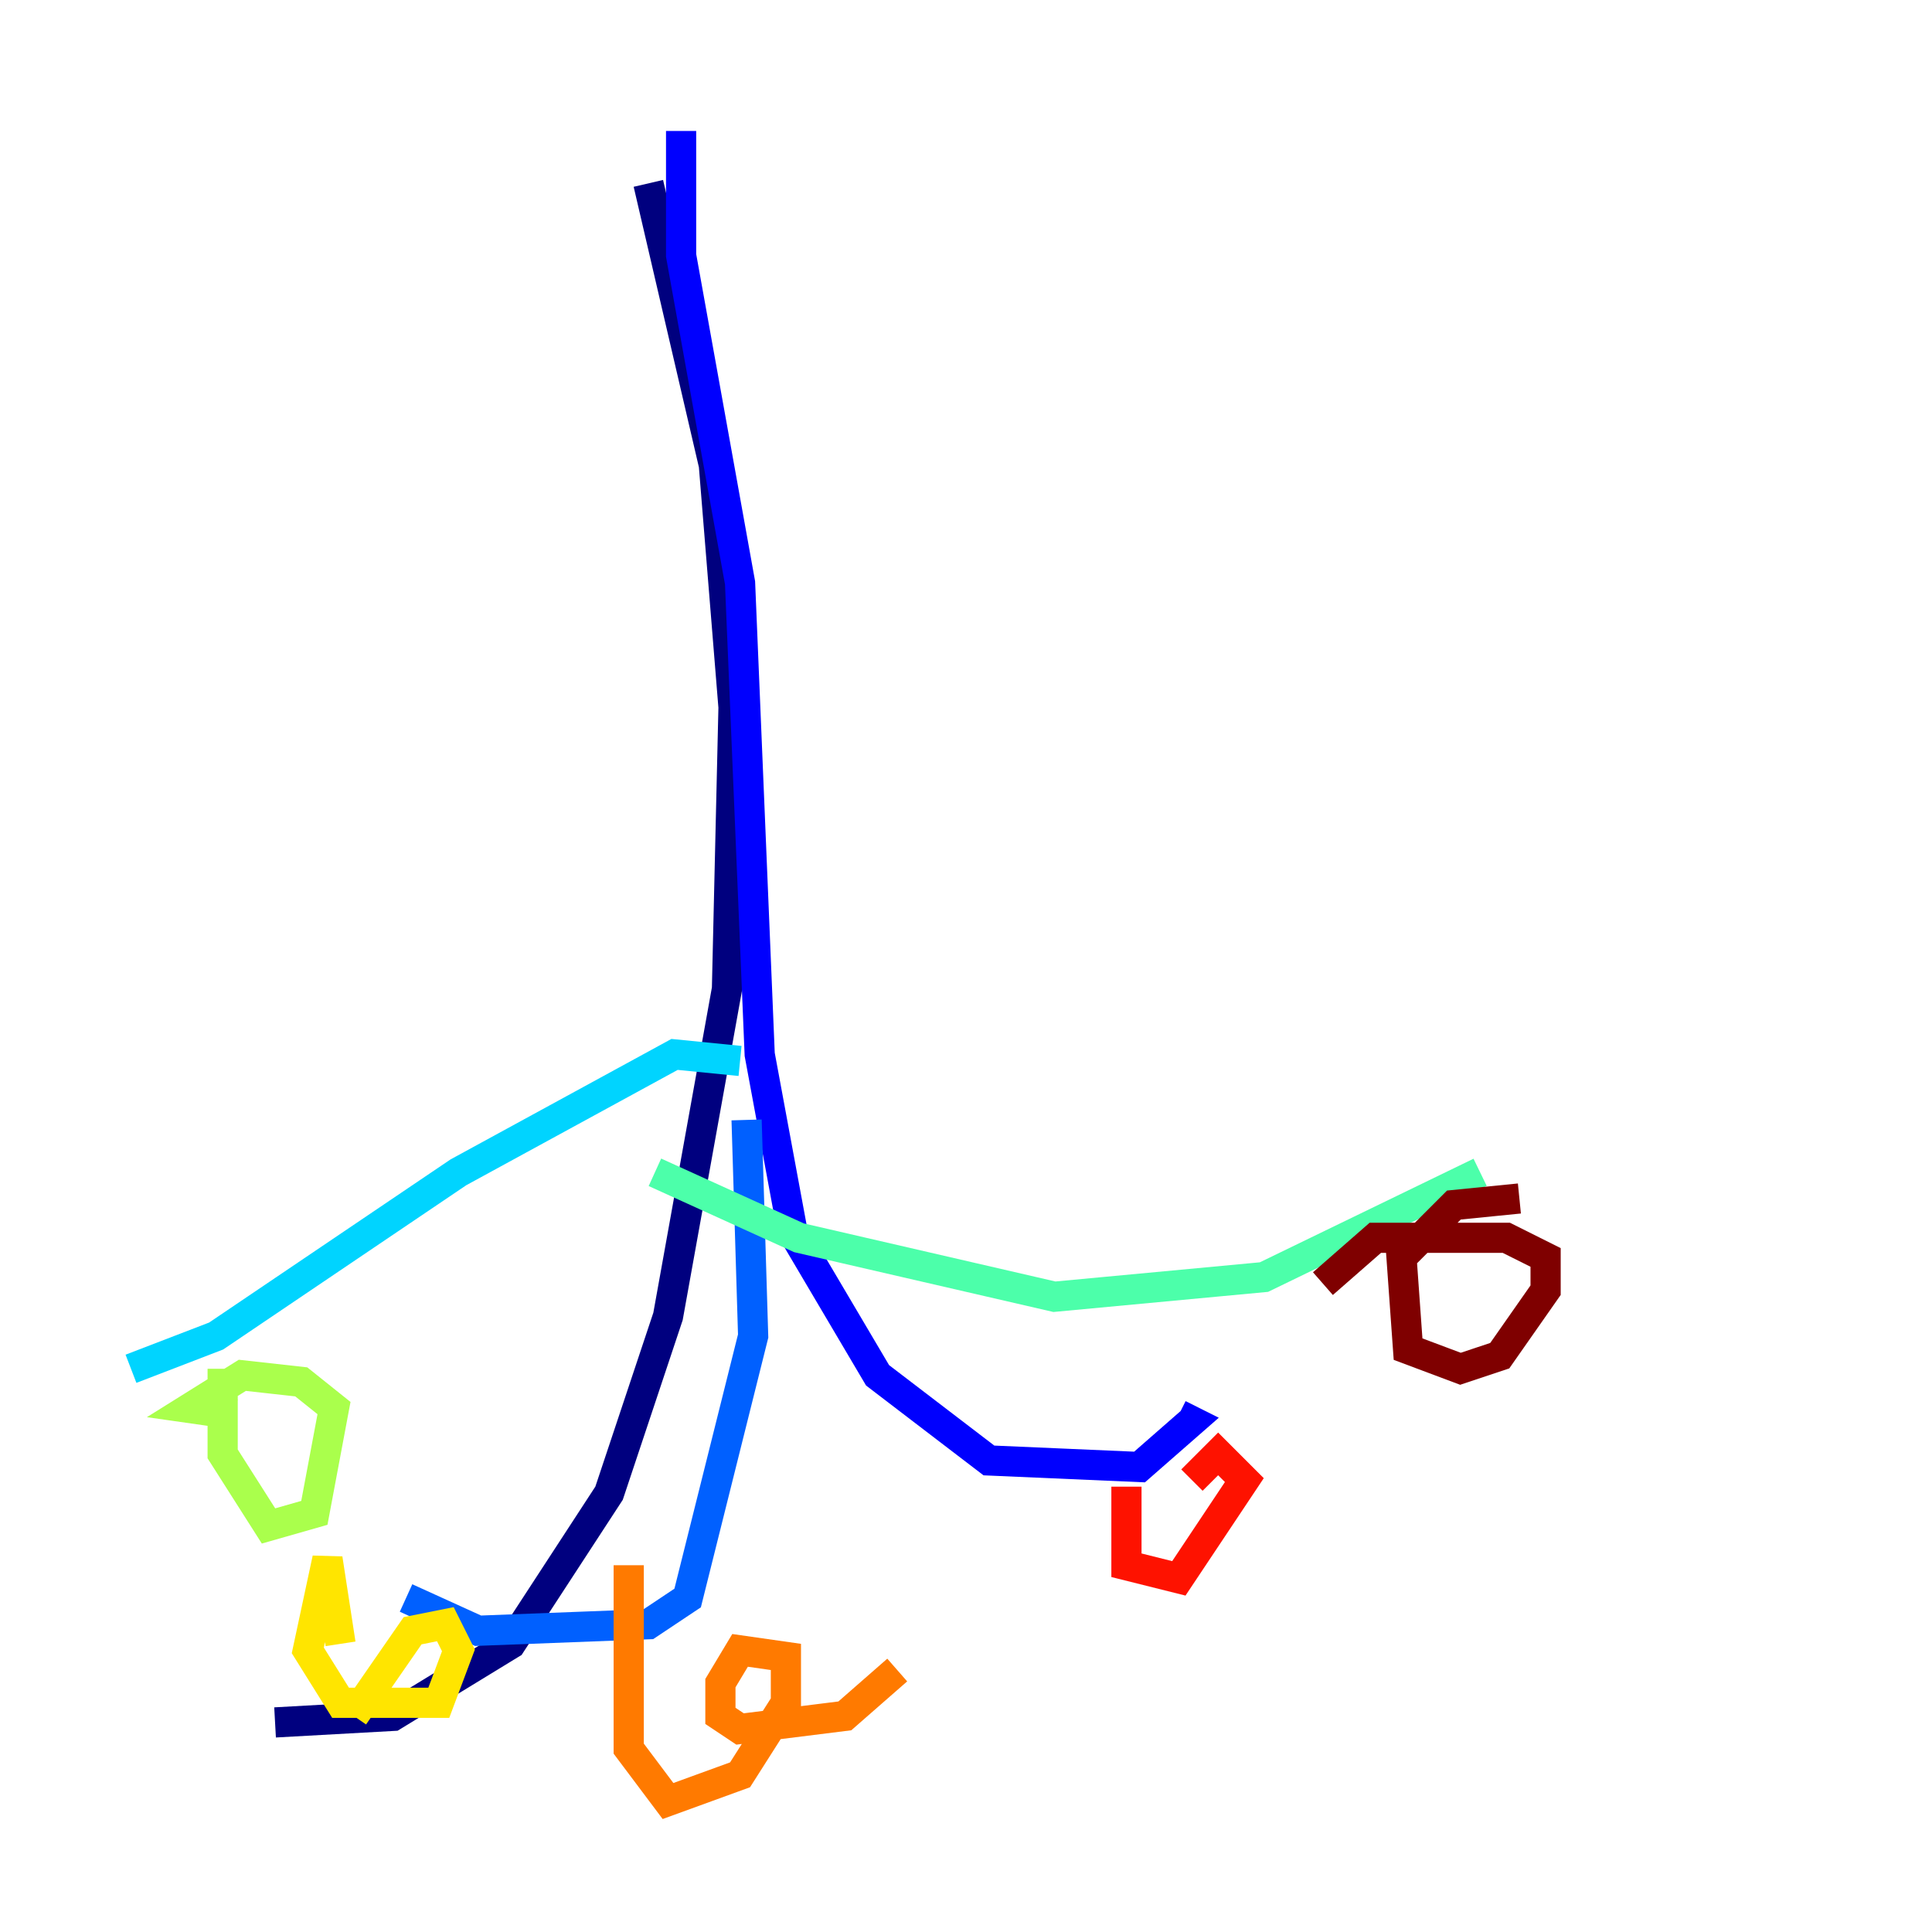 <?xml version="1.0" encoding="utf-8" ?>
<svg baseProfile="tiny" height="128" version="1.2" viewBox="0,0,128,128" width="128" xmlns="http://www.w3.org/2000/svg" xmlns:ev="http://www.w3.org/2001/xml-events" xmlns:xlink="http://www.w3.org/1999/xlink"><defs /><polyline fill="none" points="42.956,12.149 47.295,30.807 48.597,46.861 48.163,65.519 44.258,87.214 40.352,98.929 33.844,108.909 26.034,113.681 18.224,114.115" stroke="#00007f" stroke-width="2" /><polyline fill="none" points="45.125,8.678 45.125,16.922 49.031,38.617 50.332,69.858 52.502,81.573 58.142,91.119 65.519,96.759 75.498,97.193 78.969,94.156 78.102,93.722" stroke="#0000fe" stroke-width="2" /><polyline fill="none" points="49.464,74.197 49.898,88.515 45.559,105.871 42.956,107.607 31.675,108.041 26.902,105.871" stroke="#0060ff" stroke-width="2" /><polyline fill="none" points="49.031,70.291 44.691,69.858 30.373,77.668 14.319,88.515 8.678,90.685" stroke="#00d4ff" stroke-width="2" /><polyline fill="none" points="43.39,77.668 52.936,82.007 69.858,85.912 83.742,84.61 98.061,77.668" stroke="#4cffaa" stroke-width="2" /><polyline fill="none" points="14.752,90.685 14.752,96.325 17.79,101.098 20.827,100.231 22.129,93.288 19.959,91.552 16.054,91.119 12.583,93.288 15.62,93.722" stroke="#aaff4c" stroke-width="2" /><polyline fill="none" points="22.563,108.909 21.695,103.268 20.393,109.342 22.563,112.814 29.071,112.814 30.373,109.342 29.505,107.607 27.336,108.041 23.43,113.681" stroke="#ffe500" stroke-width="2" /><polyline fill="none" points="41.654,103.702 41.654,115.851 44.258,119.322 49.031,117.586 52.068,112.814 52.068,109.776 49.031,109.342 47.729,111.512 47.729,113.681 49.031,114.549 55.973,113.681 59.444,110.644" stroke="#ff7a00" stroke-width="2" /><polyline fill="none" points="74.63,98.495 74.63,103.702 78.102,104.57 82.441,98.061 80.705,96.325 78.969,98.061" stroke="#fe1200" stroke-width="2" /><polyline fill="none" points="100.664,79.403 96.325,79.837 92.854,83.308 93.288,89.383 96.759,90.685 99.363,89.817 102.4,85.478 102.4,83.308 99.797,82.007 91.119,82.007 87.647,85.044" stroke="#7f0000" stroke-width="2" /></svg>